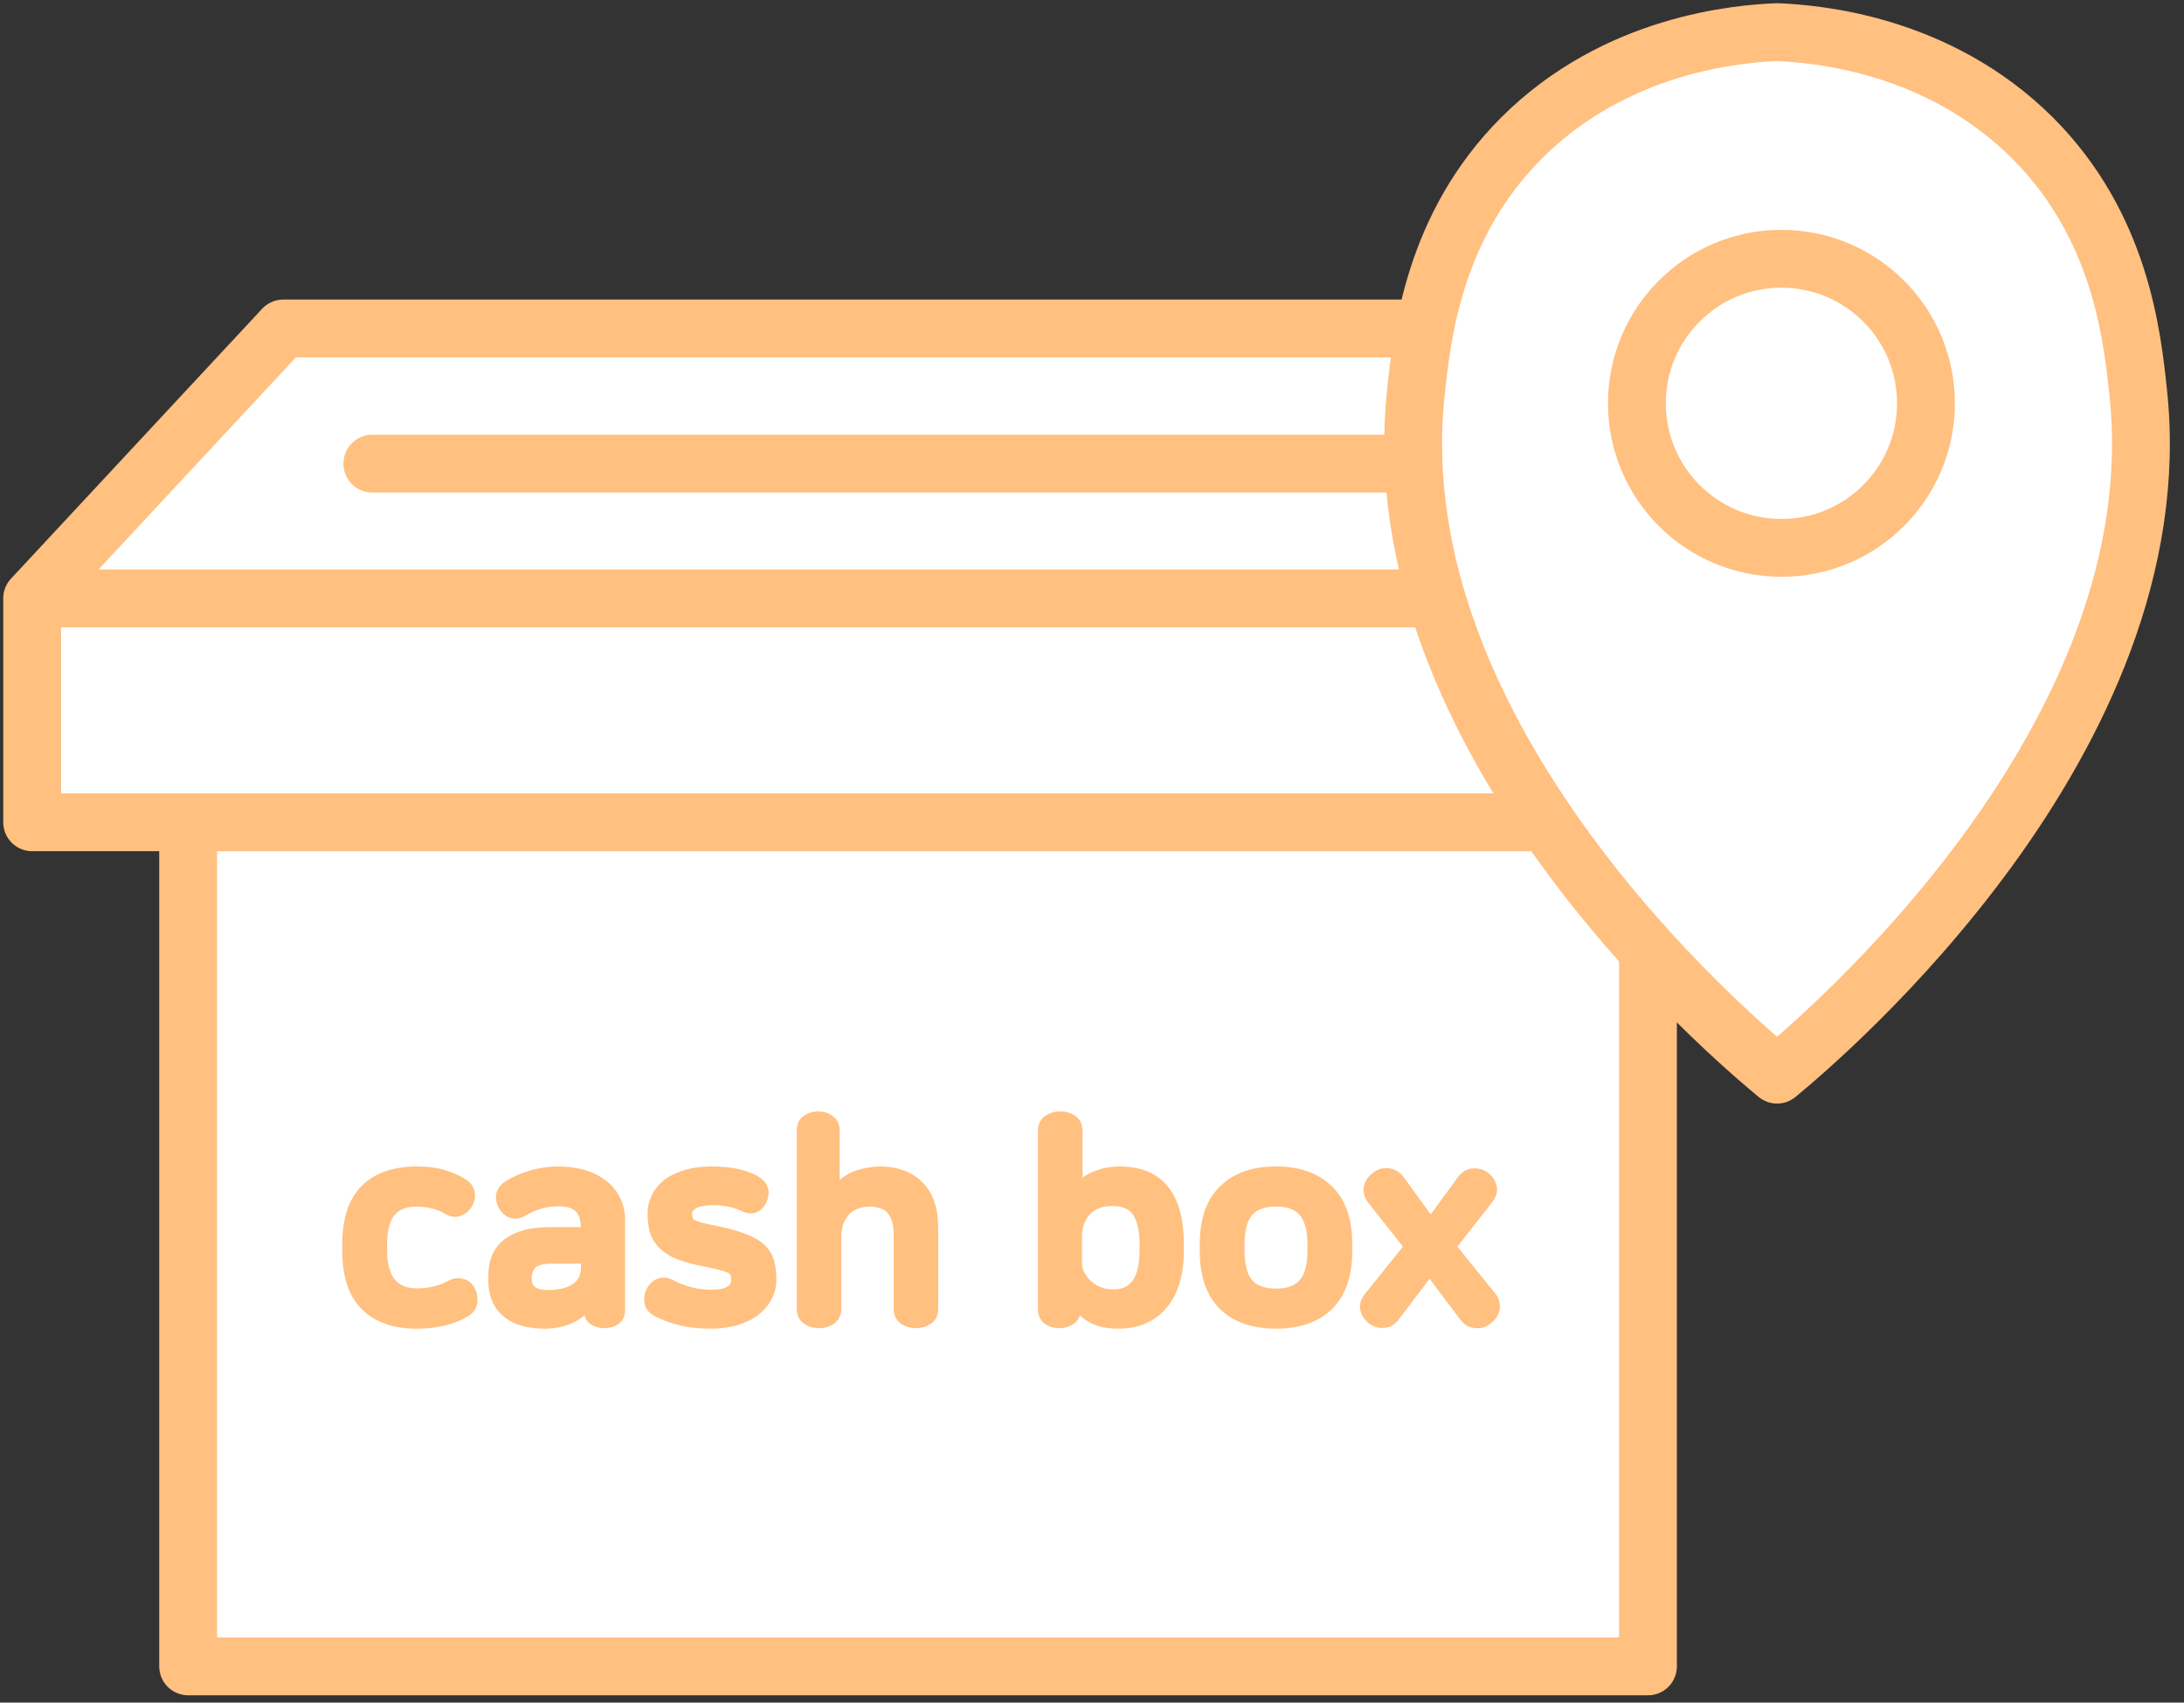 <svg xmlns="http://www.w3.org/2000/svg" width="68" height="53" fill="none" viewBox="0 0 68 53">
    <rect x="0" y="0" width="68" height="53" fill="#333333" stroke="none"/>
    <path fill="#fff" stroke="#FFC080" stroke-linecap="round" stroke-linejoin="round" stroke-miterlimit="10" stroke-width="1.8" d="M51.31 25.598H5.858v26.275H51.31V25.598zM48.337 10.225H8.82L1 18.627h55.157l-7.82-8.402zM56.158 18.629H1.001v6.968h55.157V18.63z"/>
    <path stroke="#FFC080" stroke-linecap="round" stroke-linejoin="round" stroke-miterlimit="10" stroke-width="1.8" d="M11.593 14.432h33.973"/>
    <path fill="#FFC080" d="M12.963 36.462c.345 0 .635.037.87.112.236.075.438.167.604.276.115.075.181.175.199.302.017.126-.015.247-.095.362-.07.097-.158.164-.268.198-.103.034-.212.017-.327-.052-.282-.166-.61-.25-.983-.25-.356 0-.624.11-.802.328-.172.213-.258.543-.258.991v.216c0 .43.091.758.275.983.184.218.449.327.794.327.402 0 .753-.083 1.051-.25.115-.063.23-.08.345-.052.12.023.213.092.276.207.063.115.086.236.07.363-.012.126-.079.23-.2.31-.177.115-.401.207-.672.276-.264.069-.557.103-.879.103-.678 0-1.207-.187-1.586-.56-.38-.374-.57-.943-.57-1.707v-.216c0-.764.188-1.333.561-1.707.38-.373.911-.56 1.595-.56zm4.21 2.724c-.287 0-.488.055-.603.164-.11.11-.164.256-.164.44v.017c0 .333.215.5.646.5.34 0 .607-.058.802-.172.138-.08.236-.176.293-.285.064-.11.095-.256.095-.44v-.224h-1.069zm.224-2.724c.276 0 .532.034.768.103.235.07.436.17.603.302.172.127.305.285.396.474.098.184.147.397.147.638v2.802c0 .144-.052.25-.155.32-.098.062-.21.094-.336.094-.127 0-.242-.032-.345-.095-.098-.069-.147-.175-.147-.319v-.224h-.008c-.046.098-.112.184-.199.259-.086.074-.19.143-.31.207-.115.057-.247.103-.397.137-.149.035-.298.052-.448.052-.517 0-.917-.118-1.198-.353-.276-.236-.414-.57-.414-1v-.138c0-.196.029-.377.086-.543.063-.167.164-.31.302-.431.144-.127.328-.225.552-.294.23-.069.514-.103.853-.103h1.086v-.12c0-.294-.069-.504-.207-.63-.132-.132-.344-.198-.637-.198-.391 0-.76.103-1.104.31-.115.069-.23.09-.345.06-.109-.034-.198-.109-.267-.224-.063-.109-.09-.221-.078-.336.018-.12.084-.218.199-.293.207-.138.448-.247.724-.328.281-.086.575-.129.88-.129zm4.753 0c.569 0 1.017.09 1.345.267.143.08.232.175.267.285.034.109.02.23-.043.362-.052.109-.127.184-.224.224-.098.035-.21.023-.337-.035-.132-.063-.278-.112-.44-.146-.154-.035-.304-.052-.448-.052-.327 0-.554.04-.68.12-.127.081-.19.176-.19.285v.018c0 .069.008.129.026.18.017.047.054.09.112.13.063.035.152.069.267.103.115.03.273.064.474.104.345.069.63.146.854.233.224.08.402.178.534.293.132.115.224.253.276.414.052.155.077.342.077.56v.035c0 .195-.046.376-.137.543-.087.166-.213.313-.38.44-.16.12-.359.215-.595.284-.23.069-.488.103-.776.103-.339 0-.652-.034-.94-.103-.287-.07-.54-.164-.758-.285-.12-.063-.192-.155-.215-.276-.023-.126-.006-.247.051-.362.064-.12.15-.2.259-.241.11-.04.227-.029.353.034.184.098.383.176.595.233.219.058.434.086.647.086.299 0 .506-.043.62-.129.116-.086.173-.195.173-.327v-.018c0-.069-.009-.13-.026-.18-.017-.053-.06-.099-.13-.139-.068-.04-.169-.077-.3-.112-.133-.034-.311-.075-.535-.12-.305-.058-.56-.127-.768-.207-.2-.08-.365-.179-.491-.294-.127-.12-.219-.258-.276-.413-.052-.161-.078-.345-.078-.552v-.035c0-.172.038-.336.113-.491.074-.16.186-.302.336-.422.155-.121.347-.216.577-.285.23-.075.5-.112.81-.112zm3.325-1.716c.132 0 .25.038.353.112.11.07.164.179.164.328v1.923h.017c.07-.11.155-.205.259-.285.103-.086.215-.155.336-.207.127-.052.259-.089.397-.112.138-.029.273-.043.405-.043.506 0 .908.15 1.207.448.299.293.448.73.448 1.31v2.518c0 .155-.054.27-.164.345-.109.075-.235.112-.379.112-.138 0-.264-.037-.38-.112-.108-.075-.163-.19-.163-.345v-2.285c0-.206-.023-.376-.069-.508-.046-.138-.11-.244-.19-.32-.08-.08-.178-.134-.293-.163-.109-.035-.227-.052-.353-.052-.11 0-.224.018-.345.052-.12.034-.233.095-.336.181-.098.086-.181.201-.25.345-.063.144-.095.322-.095.534v2.216c0 .155-.055.27-.164.345-.11.075-.236.112-.38.112-.137 0-.264-.037-.379-.112-.109-.075-.163-.19-.163-.345v-5.552c0-.15.051-.259.155-.328.109-.074.23-.112.362-.112zm7.535 0c.144 0 .27.038.38.112.109.075.164.19.164.345v1.828c.074-.11.166-.201.276-.276.114-.075.23-.132.344-.172.121-.046.239-.078.354-.095.12-.017.23-.026.327-.026.627 0 1.092.192 1.397.578.305.379.457.94.457 1.68v.225c0 .373-.046.704-.138.991-.092.282-.221.518-.388.707-.167.19-.368.334-.603.431-.23.092-.489.138-.776.138-.316 0-.58-.057-.793-.172-.213-.115-.374-.265-.483-.448h-.026v.163c0 .15-.055.262-.164.337-.103.069-.221.103-.353.103-.133 0-.253-.035-.362-.103-.104-.075-.156-.187-.156-.337v-5.552c0-.155.055-.27.164-.345.115-.074.242-.112.38-.112zm1.63 2.647c-.362 0-.638.106-.828.319-.184.207-.276.474-.276.802v.802c0 .12.03.238.087.353.057.115.135.218.232.31.098.092.216.167.354.224.138.058.29.087.457.087.644 0 .965-.457.965-1.371v-.172c0-.449-.074-.785-.224-1.01-.15-.229-.405-.344-.767-.344zm5.089-.931c.701 0 1.247.192 1.638.578.39.379.586.942.586 1.69v.215c0 .747-.195 1.313-.586 1.698-.391.38-.937.57-1.638.57-.701 0-1.247-.19-1.638-.57-.391-.385-.587-.951-.587-1.698v-.216c0-.747.196-1.31.587-1.69.39-.385.937-.577 1.638-.577zm0 .948c-.391 0-.678.107-.862.32-.178.212-.268.551-.268 1.017v.18c0 .466.09.805.268 1.018.184.213.471.319.862.319.39 0 .675-.106.853-.32.184-.212.276-.55.276-1.016v-.181c0-.466-.092-.805-.276-1.018-.178-.212-.462-.319-.853-.319zm6.507-.784c.114.086.186.192.215.319.029.126-.006.253-.103.38l-1.164 1.482 1.241 1.535c.098.12.138.247.12.379-.01.126-.082.244-.215.353-.109.092-.238.133-.387.121-.144-.011-.265-.083-.363-.216l-1.069-1.422-1.069 1.414c-.103.138-.224.21-.362.215-.132.012-.253-.023-.362-.103-.115-.092-.187-.198-.215-.32-.03-.125.005-.252.103-.378l1.267-1.578-1.138-1.44c-.097-.12-.14-.244-.129-.37.017-.133.092-.253.224-.363.11-.092.236-.132.38-.12.149.011.273.083.37.215l.966 1.328.965-1.32c.098-.137.216-.209.354-.215.138-.011.261.023.37.104z"/>
    <path fill="#FFC080" d="M14.437 36.85l-.082.125.082-.125zm.199.302l-.15.02.15-.02zm-.095.362l.122.086-.122-.086zm-.268.198l-.045-.143h-.002l.047.143zm-.327-.052l.077-.128-.077.128zm-1.785.078l-.116-.095.116.095zm.018 2.19l-.117.095.002.001.114-.096zm1.844.077l-.072-.131.072.131zm.345-.052l-.036.146.008.002.028-.148zm.345.57l-.149-.02v.006l.15.014zm-.198.31l.081.126.002-.001-.083-.125zm-.673.276l-.037-.146.037.146zm-2.465-.457l.105-.107-.105.107zm-.009-3.63l-.105-.106h-.001l.106.106zm1.595-.41c.335 0 .609.036.825.105l.091-.286c-.255-.08-.561-.119-.916-.119v.3zm.825.105c.226.072.414.158.567.258l.164-.25c-.18-.119-.394-.216-.64-.294l-.09.286zm.567.259c.082.053.121.116.132.196l.297-.04c-.024-.174-.117-.311-.265-.408l-.164.252zm.132.196c.011.085-.008.168-.07.256l.247.172c.1-.143.143-.3.12-.469l-.297.04zm-.069.255c-.05.072-.113.118-.19.142l.09.286c.143-.045.258-.131.345-.255l-.245-.173zm-.192.143c-.053.017-.116.014-.203-.038l-.154.257c.143.086.297.117.452.065l-.095-.284zm-.204-.039c-.308-.182-.662-.27-1.059-.27v.3c.35 0 .651.077.906.228l.153-.258zm-1.059-.27c-.388 0-.704.12-.918.382l.232.19c.143-.175.362-.273.686-.273v-.3zm-.918.382c-.204.252-.292.624-.292 1.086h.3c0-.434.084-.723.225-.897l-.233-.189zm-.292 1.086v.216h.3v-.216h-.3zm0 .216c0 .45.095.816.31 1.078l.231-.19c-.153-.188-.241-.475-.241-.888h-.3zm.31 1.08c.22.259.53.38.909.38v-.3c-.311 0-.53-.096-.679-.274l-.23.193zm.909.38c.423 0 .8-.088 1.124-.269l-.146-.262c-.273.152-.597.231-.978.231v.3zm1.124-.268c.085-.047.162-.056.236-.038l.073-.291c-.156-.039-.31-.014-.454.066l.145.263zm.244-.036c.074.014.13.053.173.132l.262-.145c-.083-.15-.21-.25-.379-.282l-.056.295zm.173.132c.048.087.064.176.051.27l.298.04c.021-.16-.008-.313-.087-.455l-.262.145zm.05.276c-.006.074-.042.14-.131.2l.166.249c.152-.102.248-.243.264-.422l-.298-.027zm-.13.198c-.16.104-.369.19-.628.256l.074.291c.282-.072.522-.17.717-.295l-.162-.252zm-.628.257c-.25.065-.53.098-.842.098v.3c.332 0 .639-.035.917-.108l-.075-.29zm-.842.098c-.65 0-1.137-.178-1.481-.517l-.21.214c.414.408.985.603 1.691.603v-.3zm-1.481-.517c-.34-.335-.524-.858-.524-1.6h-.3c0 .787.195 1.402.613 1.814l.211-.214zm-.524-1.6v-.216h-.3v.216h.3zm0-.216c0-.742.181-1.266.516-1.6l-.212-.213c-.412.413-.604 1.027-.604 1.813h.3zm.515-1.6c.344-.338.834-.517 1.49-.517v-.3c-.712 0-1.285.195-1.7.604l.21.213zm5.097 2.221l-.104-.109-.003.003.107.106zm1.284.785l-.075-.13.075.13zm.293-.285l-.13-.075-.002.005.132.07zm.095-.664h.15v-.15h-.15v.15zm-.078-2.62l-.042.143.043-.144zm.604.301l-.093.118.004.003.089-.12zm.396.474l-.135.066.003.005.133-.07zm-.008 3.76l.081.125.002-.001-.083-.125zm-.681 0l-.087.122.009.005.078-.128zm-.147-.544h.15v-.15h-.15v.15zm-.008 0v-.15h-.096l-.04.086.136.064zm-.199.259l-.098-.114.098.114zm-.31.207l.067.134.003-.002-.07-.132zm-.397.137l.034.147-.034-.147zm-1.646-.301l-.098.114h.002l.096-.114zm-.328-1.681l-.14-.054-.002.005.142.049zm.302-.431l.099.112-.1-.112zm.552-.294l-.043-.143h-.001l.044.143zm1.94-.103v.15h.15v-.15h-.15zm-.208-.75l-.106.106.005.005.101-.111zm-1.74.112l.076.129-.077-.129zm-.346.06l-.045.144.009.002.036-.146zm-.267-.224l-.13.075.001.002.129-.077zm-.078-.336l-.148-.021v.006l.148.015zm.199-.293l.081.126.002-.001-.083-.125zm.724-.328l.042.144h.002l-.044-.144zm.655 2.445c-.297 0-.549.055-.707.205l.207.218c.072-.068.223-.123.5-.123v-.3zm-.71.208c-.142.143-.207.33-.207.546h.3c0-.152.044-.258.12-.334l-.212-.212zm-.207.546v.017h.3v-.017h-.3zm0 .017c0 .202.067.375.22.494.145.112.346.156.576.156v-.3c-.2 0-.323-.04-.393-.094-.063-.048-.103-.124-.103-.256h-.3zm.796.65c.354 0 .651-.06.878-.193l-.152-.259c-.164.097-.401.152-.726.152v.3zm.878-.193c.155-.09.276-.204.35-.344l-.265-.14c-.042.078-.116.155-.236.225l.15.26zm.347-.339c.081-.14.115-.316.115-.515h-.3c0 .17-.03.287-.075.365l.26.15zm.115-.515v-.224h-.3v.224h.3zm-.15-.374h-1.069v.3h1.07v-.3zm-.845-2.424c.264 0 .505.033.725.097l.085-.288c-.251-.073-.521-.109-.81-.109v.3zm.725.097c.22.065.403.157.553.276l.186-.235c-.184-.146-.403-.255-.654-.328l-.085.287zm.557.28c.153.111.27.25.35.418l.27-.131c-.102-.212-.25-.39-.442-.53l-.178.242zm.353.423c.084.159.13.346.13.567h.3c0-.262-.054-.5-.165-.708l-.265.14zm.13.567v2.802h.3V37.98h-.3zm0 2.802c0 .103-.035.158-.09.194l.167.25c.152-.102.222-.26.222-.444h-.3zm-.088.193c-.07.046-.154.071-.254.071v.3c.152 0 .293-.039.417-.119l-.163-.252zm-.254.071c-.1 0-.188-.025-.267-.073l-.156.256c.128.078.27.117.423.117v-.3zm-.259-.067c-.05-.035-.083-.09-.083-.197h-.3c0 .181.064.339.21.442l.173-.245zm-.083-.197v-.224h-.3v.224h.3zm-.15-.374h-.008v.3h.008v-.3zm-.144.086c-.037.078-.09.148-.16.21l.196.226c.1-.088.18-.19.235-.308l-.271-.128zm-.16.21c-.077.065-.17.128-.283.187l.14.265c.129-.067.242-.142.339-.226l-.197-.227zm-.28.185c-.103.052-.223.094-.363.126l.067.293c.159-.037.303-.087.43-.15l-.134-.269zm-.363.126c-.139.032-.277.048-.415.048v.3c.161 0 .322-.018.482-.055l-.067-.293zm-.415.048c-.496 0-.857-.113-1.102-.318l-.192.23c.317.266.756.388 1.294.388v-.3zm-1.1-.317c-.237-.202-.362-.49-.362-.886h-.3c0 .465.15.844.466 1.114l.195-.228zm-.362-.886v-.138h-.3v.138h.3zm0-.138c0-.18.027-.345.078-.494l-.284-.098c-.063.184-.094.382-.094.592h.3zm.077-.49c.054-.143.14-.267.26-.372l-.198-.225c-.156.136-.27.3-.343.49l.28.107zm.26-.372c.125-.11.289-.198.497-.262l-.088-.287c-.24.074-.444.18-.607.324l.198.225zm.496-.262c.211-.063.48-.097.81-.097v-.3c-.348 0-.648.035-.896.11l.086.287zm.81-.097h1.086v-.3h-1.086v.3zm1.236-.15v-.12h-.3v.12h.3zm0-.12c0-.312-.072-.573-.255-.74l-.203.22c.093.086.158.245.158.52h.3zm-.25-.736c-.173-.173-.433-.242-.744-.242v.3c.275 0 .44.062.532.154l.212-.212zm-.744-.242c-.42 0-.814.111-1.181.331l.154.258c.323-.194.664-.29 1.027-.29v-.3zm-1.181.331c-.086.052-.16.062-.231.044l-.073.29c.159.04.314.01.458-.076l-.154-.258zm-.223.046c-.068-.021-.13-.069-.183-.158l-.258.154c.085.141.201.243.351.29l.09-.286zm-.182-.156c-.05-.084-.066-.165-.058-.246l-.299-.03c-.015.15.02.293.097.426l.26-.15zm-.06-.24c.011-.072.049-.134.132-.188l-.163-.252c-.146.095-.24.229-.265.398l.297.042zm.134-.19c.192-.128.42-.23.683-.308l-.084-.288c-.288.084-.544.2-.765.347l.166.25zm.685-.308c.267-.082.545-.123.835-.123v-.3c-.319 0-.627.045-.923.136l.088.287zm6.933-.006l.073-.13-.002-.002-.071.132zm.267.285l.143-.045-.143.045zm-.043.362l-.136-.065.136.065zm-.224.224l.05.142.007-.003-.057-.139zm-.337-.035l-.064.136.002.001.062-.136zm-.44-.146l-.032.146h.001l.032-.146zm-1.292.552l-.143.047.002.005.14-.052zm.112.129l-.086.123.006.005.008.004.072-.132zm.267.103l-.043.144.006.002.037-.146zm.474.104l-.03.147.03-.147zm.854.233l-.054.14h.003l.05-.14zm.81.707l-.143.045v.002l.143-.047zm-.06 1.138l-.132-.073-.002.004.134.069zm-.38.44l.09.12v-.001l-.09-.12zm-.595.284l-.042-.144.042.144zm-1.715 0l.035-.146-.035.146zm-.759-.285l.073-.131-.003-.002-.07.133zm-.215-.276l-.148.027v.002l.148-.029zm.051-.362l-.133-.07v.003l.133.067zm.259-.241l-.052-.14.052.14zm.353.034l.07-.132-.003-.002-.067.134zm.595.233l-.039.145h.001l.038-.145zm1.268-.043l.09.12-.09-.12zm.146-.526l-.142.048.142-.048zm-.13-.138l-.075.13.076-.13zm-.3-.112l.037-.145-.038.145zm-.535-.12l.03-.148h-.003l-.027.148zm-.768-.207l-.055.139.055-.14zm-.491-.294l-.104.109.003.002.1-.11zm-.276-.413l-.143.046.002.006.141-.052zm.035-1.078l.135.065v-.002l-.136-.063zm.336-.422l-.092-.119-.003.002.095.117zm.577-.285l.044.144.003-.001-.047-.143zm.81.038c.557 0 .977.087 1.274.249l.143-.264c-.358-.194-.834-.285-1.416-.285v.3zm1.272.248c.125.07.179.14.198.199l.286-.09c-.05-.16-.175-.28-.337-.37l-.147.261zm.198.199c.02.064.016.144-.036.252l.271.13c.075-.157.1-.318.05-.472l-.285.09zm-.036.253c-.038.08-.087.125-.145.15l.114.277c.137-.057.237-.161.302-.299l-.27-.128zm-.138.147c-.05.017-.121.017-.224-.03l-.125.273c.15.068.303.09.448.04l-.1-.283zm-.222-.029c-.144-.069-.302-.121-.473-.158l-.063.294c.151.032.286.077.407.135l.13-.27zm-.472-.157c-.165-.037-.325-.056-.48-.056v.3c.131 0 .27.016.415.048l.065-.292zm-.48-.056c-.33 0-.596.039-.762.144l.16.253c.088-.055.276-.097.601-.097v-.3zm-.762.144c-.152.097-.26.233-.26.411h.3c0-.04.02-.093.12-.158l-.16-.253zm-.26.411v.018h.3v-.018h-.3zm0 .018c0 .08.01.158.034.228l.285-.095c-.011-.033-.018-.076-.018-.133h-.3zm.036.233c.032.084.095.15.167.2l.172-.246c-.043-.03-.055-.051-.058-.059l-.28.105zm.18.209c.077.041.177.08.297.115l.086-.287c-.11-.033-.188-.064-.238-.092l-.144.264zm.303.117c.119.03.28.065.482.105l.058-.294c-.2-.04-.355-.074-.467-.102l-.073.291zm.482.105c.34.068.615.144.829.226l.107-.28c-.234-.09-.528-.17-.878-.24l-.058.294zm.832.227c.212.076.372.166.487.265l.197-.226c-.15-.131-.347-.237-.583-.322l-.101.283zm.487.265c.112.098.188.213.231.346l.286-.091c-.06-.188-.168-.35-.32-.481l-.197.226zm.232.348c.045.136.07.306.07.513h.3c0-.23-.028-.433-.086-.608l-.284.095zm.07.513v.035h.3v-.035h-.3zm0 .035c0 .17-.04.326-.12.47l.263.145c.104-.19.157-.395.157-.615h-.3zm-.122.474c-.075.144-.185.274-.336.389l.18.239c.183-.139.325-.302.423-.49l-.267-.138zm-.336.388c-.143.108-.325.196-.547.26l.085.289c.249-.073.464-.175.642-.309l-.18-.24zm-.548.261c-.213.064-.457.097-.732.097v.3c.299 0 .572-.036.819-.11l-.087-.287zm-.732.097c-.33 0-.63-.033-.905-.1l-.07.293c.3.072.625.107.974.107v-.3zm-.905-.1c-.277-.066-.517-.156-.721-.269l-.145.263c.232.128.498.227.796.299l.07-.292zm-.724-.27c-.085-.045-.125-.101-.138-.172l-.295.056c.033.171.137.3.293.381l.14-.266zm-.138-.17c-.017-.095-.005-.183.038-.269l-.268-.134c-.072.144-.094.298-.065.456l.295-.053zm.037-.266c.05-.094.11-.145.178-.17l-.104-.282c-.15.055-.262.165-.34.313l.266.139zm.178-.17c.062-.023.136-.021.234.028l.134-.269c-.154-.077-.316-.098-.472-.04l.104.28zm.231.026c.194.103.403.185.626.245l.078-.29c-.202-.054-.39-.128-.563-.22l-.141.265zm.627.245c.23.06.459.091.685.091v-.3c-.2 0-.402-.027-.608-.08l-.077.29zm.685.091c.302 0 .553-.041.71-.159l-.18-.24c-.072.055-.235.1-.53.1v.3zm.71-.159c.15-.112.233-.264.233-.447h-.3c0 .08-.031.146-.112.207l.18.24zm.233-.447v-.018h-.3v.018h.3zm0-.018c0-.08-.01-.158-.034-.228l-.284.095c.01.033.018.076.018.133h.3zm-.034-.228c-.033-.1-.11-.17-.196-.22l-.15.259c.051.03.06.052.062.056l.284-.095zm-.196-.22c-.086-.05-.202-.092-.34-.128l-.075.29c.127.033.212.067.264.097l.151-.26zm-.34-.128c-.135-.035-.316-.076-.541-.122l-.06.293c.223.046.398.086.526.12l.076-.291zm-.544-.123c-.298-.056-.545-.123-.74-.2l-.11.28c.22.085.484.156.795.215l.055-.295zm-.739-.199c-.189-.075-.336-.164-.446-.265l-.202.222c.143.13.323.236.537.322l.111-.279zm-.444-.262c-.11-.106-.19-.225-.238-.358l-.282.105c.066.178.171.334.313.47l.207-.217zm-.236-.351c-.046-.144-.07-.311-.07-.506h-.3c0 .219.027.419.084.597l.286-.091zm-.07-.506v-.035h-.3v.035h.3zm0-.035c0-.15.032-.291.097-.426l-.27-.13c-.085.175-.128.361-.128.556h.3zm.098-.428c.064-.138.16-.261.294-.369l-.189-.233c-.165.134-.292.292-.378.476l.273.126zm.292-.367c.137-.107.313-.194.528-.26l-.086-.287c-.244.074-.454.176-.626.31l.184.237zm.532-.26c.211-.069.465-.105.764-.105v-.3c-.322 0-.609.039-.857.12l.093.285zm4.442-1.858l-.088.121.008.005.08-.127zm.164 2.25h-.15v.15h.15v-.15zm.017 0v.15h.083l.044-.07-.127-.08zm.259-.285l.092.119.004-.004-.096-.115zm.336-.207l-.057-.139-.002.001.06.138zm.397-.112l.024.148.006-.001-.03-.147zm1.612.405l-.106.106v.001l.106-.107zm.284 4.173l-.084-.124.084.124zm-.758 0l-.085.124.003.002.082-.126zm-.233-3.138l-.142.047v.002l.142-.05zm-.19-.32l-.106.107.004.004.102-.11zm-.293-.163l-.045.143.009.003.036-.146zm-.698 0l-.041-.144.04.144zm-.336.181l-.096-.115-.004.003.1.112zm-.25.345l-.136-.065-.002.005.138.06zm-.259 3.095l.085.124-.085-.124zm-.759 0l-.084.124.003.002.081-.126zm-.008-6.224l.083.124h.002l-.085-.124zm.362.037c.102 0 .189.029.265.084l.176-.243c-.13-.094-.279-.14-.441-.14v.3zm.273.09c.058.036.094.093.094.2h.3c0-.191-.073-.353-.234-.454l-.16.253zm.094.2v1.923h.3v-1.923h-.3zm.15 2.073h.017v-.3h-.017v.3zm.144-.07c.06-.095.134-.177.224-.246l-.184-.237c-.117.09-.215.198-.293.322l.253.16zm.228-.25c.093-.077.192-.138.3-.184l-.119-.276c-.134.058-.259.135-.373.23l.192.23zm.297-.183c.116-.047.237-.082.364-.103l-.049-.296c-.149.025-.292.065-.429.121l.114.278zm.37-.104c.129-.027.254-.04.375-.04v-.3c-.143 0-.288.016-.436.046l.061.294zm.375-.04c.474 0 .836.139 1.1.404l.213-.212c-.332-.332-.776-.492-1.313-.492v.3zm1.102.405c.26.256.403.648.403 1.204h.3c0-.605-.156-1.087-.493-1.418l-.21.214zm.403 1.204v2.517h.3v-2.517h-.3zm0 2.517c0 .116-.037.18-.098.221l.17.248c.157-.108.228-.274.228-.469h-.3zm-.098.221c-.082.056-.179.086-.295.086v.3c.171 0 .328-.045.464-.138l-.17-.248zm-.295.086c-.109 0-.207-.03-.297-.088l-.164.252c.14.09.294.136.461.136v-.3zm-.294-.086c-.061-.042-.099-.105-.099-.22h-.3c0 .194.072.36.23.468l.169-.248zm-.099-.22v-2.285h-.3v2.284h.3zm0-2.285c0-.217-.024-.405-.077-.559l-.284.1c.039.11.061.261.061.459h.3zm-.077-.557c-.051-.154-.126-.285-.23-.381l-.204.22c.057.053.11.135.15.256l.284-.095zm-.226-.377c-.1-.1-.222-.168-.362-.204l-.073.292c.09.022.163.064.223.124l.212-.212zm-.354-.201c-.125-.04-.258-.059-.398-.059v.3c.113 0 .215.016.308.045l.09-.286zm-.398-.059c-.125 0-.254.02-.386.058l.082.288c.11-.031.21-.046.304-.046v-.3zm-.386.058c-.143.04-.273.111-.391.21l.192.23c.088-.074.182-.123.281-.152l-.082-.288zm-.395.213c-.115.102-.21.234-.286.392l.27.13c.063-.13.135-.227.215-.297l-.199-.225zm-.288.397c-.074.168-.107.368-.107.594h.3c0-.198.03-.355.082-.474l-.275-.12zm-.107.594v2.216h.3v-2.216h-.3zm0 2.216c0 .116-.038.18-.099.221l.17.248c.157-.108.229-.274.229-.469h-.3zm-.099.221c-.082.056-.178.086-.294.086v.3c.17 0 .327-.045.464-.138l-.17-.248zm-.294.086c-.11 0-.207-.03-.298-.088l-.163.252c.14.09.294.136.46.136v-.3zm-.295-.086c-.06-.042-.098-.105-.098-.22h-.3c0 .194.071.36.229.468l.17-.248zm-.098-.22v-5.553h-.3v5.552h.3zm0-5.553c0-.11.035-.167.088-.203l-.166-.25c-.155.103-.222.265-.222.453h.3zm.09-.204c.084-.057.175-.086.277-.086v-.3c-.163 0-.313.047-.447.139l.17.247zm8.192-.123l.084-.124-.084.123zm.164 2.172h-.15v.485l.273-.4-.123-.085zm.276-.276l-.082-.126-.003.002.085.124zm.344-.172l.05.141.004-.001-.054-.14zm.354-.095l-.021-.149h-.001l.022.149zm1.724.552l-.118.093h.001l.117-.093zm.319 2.896l.143.047v-.001l-.143-.046zm-.388.707l.113.1-.113-.1zm-.603.431l.055.14.002-.001-.057-.139zm-1.57-.034l-.07.132.07-.132zm-.482-.448l.129-.077-.044-.074h-.085v.15zm-.026 0v-.15h-.15v.15h.15zm-.164.5l.083.124h.002l-.085-.124zm-.715 0l-.088.121.008.005.08-.127zm.008-6.233l-.082-.126-.002.002.084.123zm1.181 2.853l-.112-.1.112.1zm-.19 1.957l-.134.067.135-.067zm.233.31l.103-.109-.103.11zm.354.224l-.058.139.058-.139zm1.198-2.465l-.126.082.001.001.125-.083zm-2.396-2.842c.116 0 .212.03.294.086l.17-.247c-.137-.094-.293-.139-.465-.139v.3zm.294.086c.061.042.099.106.099.221h.3c0-.195-.072-.36-.23-.468l-.169.247zm.099.221v1.828h.3v-1.828h-.3zm.273 1.913c.065-.094.143-.173.237-.237l-.17-.248c-.124.086-.229.19-.314.315l.247.17zm.234-.235c.106-.07.21-.12.313-.157l-.1-.283c-.127.045-.253.108-.376.188l.163.252zm.317-.158c.111-.043.219-.071.322-.087l-.044-.297c-.127.02-.255.054-.385.104l.107.28zm.321-.087c.115-.016.217-.024.306-.024v-.3c-.106 0-.222.01-.348.027l.042.297zm.306-.024c.595 0 1.01.181 1.28.52l.235-.185c-.341-.431-.856-.635-1.515-.635v.3zm1.28.521c.275.342.424.863.424 1.588h.3c0-.759-.155-1.359-.49-1.775l-.234.188zm.424 1.588v.224h.3v-.224h-.3zm0 .224c0 .361-.045.676-.13.946l.285.091c.098-.305.145-.652.145-1.037h-.3zm-.13.945c-.087.265-.208.482-.359.654l.226.198c.182-.207.32-.461.418-.76l-.286-.092zm-.359.654c-.151.173-.333.303-.548.392l.115.277c.257-.107.477-.264.659-.47l-.226-.199zm-.546.391c-.21.084-.449.127-.72.127v.3c.303 0 .581-.048.831-.148l-.111-.279zm-.72.127c-.299 0-.537-.054-.722-.154l-.143.264c.24.13.531.19.865.19v-.3zm-.722-.154c-.192-.104-.332-.235-.425-.393l-.258.153c.125.21.307.378.54.504l.143-.264zm-.554-.467h-.026v.3h.026v-.3zm-.176.15v.164h.3v-.163h-.3zm0 .164c0 .108-.036.17-.099.213l.17.247c.156-.106.229-.268.229-.46h-.3zm-.097.212c-.077.051-.166.078-.27.078v.3c.16 0 .307-.042.436-.129l-.166-.25zm-.27.078c-.105 0-.198-.027-.282-.08l-.16.253c.133.085.282.127.442.127v-.3zm-.275-.075c-.057-.041-.093-.104-.093-.215h-.3c0 .188.068.35.218.458l.175-.243zm-.093-.215v-5.552h-.3v5.552h.3zm0-5.552c0-.115.038-.18.099-.22l-.17-.248c-.157.108-.229.273-.229.468h.3zm.096-.219c.09-.059.188-.088.297-.088v-.3c-.166 0-.321.046-.46.137l.163.251zm1.927 2.26c-.393 0-.714.115-.94.368l.224.2c.154-.173.384-.269.716-.269v-.3zm-.94.368c-.213.24-.314.545-.314.902h.3c0-.298.083-.528.238-.702l-.224-.2zm-.314.902v.802h.3v-.802h-.3zm0 .802c0 .145.035.286.102.42l.269-.134c-.048-.095-.07-.19-.07-.286h-.3zm.102.42c.066.132.155.25.265.353l.205-.219c-.085-.08-.152-.17-.201-.268l-.269.134zm.265.353c.112.105.245.19.398.253l.115-.277c-.123-.051-.225-.117-.308-.195l-.205.219zm.398.253c.158.066.33.098.515.098v-.3c-.15 0-.282-.026-.4-.075l-.115.277zm.515.098c.362 0 .653-.132.847-.407.186-.265.268-.644.268-1.114h-.3c0 .444-.079.75-.214.942-.128.182-.32.279-.601.279v.3zm1.115-1.521v-.172h-.3v.172h.3zm0-.172c0-.46-.075-.832-.249-1.092l-.25.166c.126.188.2.49.2.926h.3zm-.248-1.09c-.186-.287-.498-.414-.893-.414v.3c.33 0 .528.103.641.277l.252-.164zm5.834-.617l-.105.107.105-.107zm0 3.603l.104.108h.001l-.105-.108zm-3.276 0l-.105.107.105-.107zm0-3.603l.104.107h.001l-.105-.107zm.776.69l-.114-.099-.001.002.115.096zm0 2.215l-.115.096.001.002.114-.098zm1.715 0l-.113-.098-.002.002.115.096zm0-2.216l-.115.097.002.001.113-.098zm-.853-1.117c.673 0 1.177.184 1.532.534l.211-.213c-.426-.42-1.014-.621-1.743-.621v.3zm1.533.535c.352.342.541.86.541 1.582h.3c0-.772-.202-1.38-.632-1.797l-.209.215zm.541 1.582v.216h.3v-.216h-.3zm0 .216c0 .722-.188 1.243-.541 1.591l.21.214c.429-.422.631-1.033.631-1.805h-.3zm-.54 1.59c-.356.346-.86.527-1.534.527v.3c.728 0 1.316-.198 1.742-.611l-.209-.215zm-1.534.527c-.674 0-1.178-.181-1.534-.526l-.209.215c.427.413 1.014.611 1.743.611v-.3zm-1.533-.526c-.353-.348-.541-.87-.541-1.591h-.3c0 .772.202 1.383.63 1.805l.211-.214zm-.541-1.591v-.216h-.3v.216h.3zm0-.216c0-.722.188-1.24.54-1.582l-.209-.215c-.43.417-.631 1.025-.631 1.797h.3zm.541-1.583c.356-.35.86-.534 1.533-.534v-.3c-.73 0-1.317.2-1.743.62l.21.214zm1.533.114c-.417 0-.754.114-.976.371l.227.196c.146-.168.384-.267.749-.267v-.3zm-.977.373c-.212.253-.303.635-.303 1.114h.3c0-.453.088-.749.233-.921l-.23-.193zm-.303 1.114v.18h.3v-.18h-.3zm0 .18c0 .48.091.861.303 1.114l.23-.192c-.145-.173-.233-.47-.233-.921h-.3zm.304 1.116c.222.257.56.37.976.37v-.3c-.365 0-.603-.098-.749-.266l-.227.196zm.976.37c.416 0 .751-.113.968-.372l-.23-.192c-.14.166-.373.265-.738.265v.3zm.967-.37c.218-.253.312-.636.312-1.115h-.3c0 .451-.09.746-.24.919l.228.196zm.312-1.115v-.181h-.3v.18h.3zm0-.181c0-.48-.094-.863-.312-1.116l-.227.196c.149.173.24.468.24.92h.3zm-.31-1.114c-.218-.259-.553-.373-.97-.373v.3c.366 0 .6.1.74.266l.23-.193zm5.538-1.007l.09-.12-.001-.001-.09.12zm.215.319l-.146.033.146-.033zm-.103.38l.118.092v-.001l-.118-.092zm-1.164 1.482l-.118-.093-.074.094.075.093.117-.094zm1.241 1.535l-.116.094.116-.094zm.12.379l-.148-.02v.006l.149.014zm-.215.353l-.095-.115h-.001l.096.115zm-.387.121l-.012.15.012-.15zm-.363-.216l.121-.089-.12.09zm-1.069-1.422l.12-.09-.12-.16-.12.16.12.09zm-1.069 1.414l-.12-.09.12.09zm-.362.215l-.006-.15h-.007l.013.15zm-.362-.103l-.094.117.005.004.09-.121zm-.215-.32l-.147.034v.002l.147-.035zm.103-.378l-.117-.094-.002.002.12.092zm1.267-1.578l.117.094.075-.093-.074-.094-.118.093zm-1.138-1.44l.118-.093-.001-.001-.117.094zm-.129-.37l-.149-.02v.006l.15.014zm.224-.363l.096.116-.096-.116zm.38-.12l-.012.15.012-.15zm.37.215l.122-.088H43.7l-.12.088zm.966 1.328l-.121.088.12.166.122-.166-.121-.088zm.965-1.32l.121.09.002-.002-.123-.087zm.354-.215l.006.15h.006l-.012-.15zm.28.224c.09.067.14.144.16.232l.292-.067c-.037-.164-.131-.3-.271-.405l-.18.24zm.16.232c.016.073.001.154-.076.254l.237.184c.118-.153.172-.324.131-.505l-.292.067zm-.075.253l-1.164 1.483.236.186 1.164-1.483-.236-.186zm-1.163 1.67l1.242 1.535.233-.189-1.242-1.534-.233.188zm1.242 1.535c.076.094.1.18.088.265l.298.04c.023-.18-.034-.347-.153-.494l-.233.189zm.088.271c-.007.075-.05.159-.162.252l.19.23c.153-.125.254-.276.27-.455l-.298-.027zm-.163.252c-.078.066-.168.095-.28.086l-.023.3c.186.014.355-.037.496-.156l-.193-.23zm-.28.086c-.094-.007-.177-.052-.253-.155l-.241.179c.12.161.277.26.47.275l.024-.299zm-.254-.156l-1.069-1.422-.24.18 1.07 1.423.24-.18zm-1.308-1.422l-1.07 1.413.24.181 1.069-1.414-.24-.18zm-1.07 1.414c-.084.111-.166.152-.248.155l.013.3c.193-.008.352-.111.475-.275l-.24-.18zm-.255.156c-.095.008-.18-.015-.26-.075l-.178.242c.138.101.295.146.464.132l-.026-.3zm-.255-.071c-.094-.075-.144-.154-.163-.237l-.292.07c.038.159.132.292.267.401l.188-.234zm-.163-.235c-.017-.073-.002-.155.076-.255l-.238-.183c-.118.153-.172.324-.13.504l.292-.066zm.074-.253l1.267-1.577-.234-.188-1.267 1.578.234.188zm1.268-1.764l-1.138-1.44-.235.186 1.138 1.44.235-.186zm-1.139-1.441c-.079-.098-.104-.184-.096-.263l-.3-.027c-.015.174.046.335.163.479l.233-.19zm-.097-.257c.01-.085.06-.174.17-.266l-.19-.231c-.153.126-.254.278-.278.458l.298.039zm.172-.267c.078-.066.166-.094.27-.086l.024-.299c-.182-.014-.348.038-.487.156l.193.23zm.271-.086c.102.008.187.054.262.155l.24-.178c-.12-.163-.282-.26-.479-.276l-.023.3zm.261.155l.965 1.327.243-.176-.965-1.328-.243.177zm1.208 1.328l.965-1.32-.242-.177-.965 1.32.242.176zm.967-1.321c.077-.11.156-.15.237-.153l-.012-.3c-.195.009-.352.113-.47.28l.245.173zm.243-.153c.103-.009.19.016.27.075l.178-.242c-.14-.102-.3-.147-.473-.132l.025.299z"/>
    <path fill="#fff" stroke="#FFC080" stroke-linecap="round" stroke-linejoin="round" stroke-miterlimit="10" stroke-width="1.8" d="M55.33 33.453c-1.413-1.165-12.384-10.445-11.248-21.206.191-1.814.554-5.213 3.294-7.953 2.95-2.95 6.78-3.246 7.954-3.294 1.174.048 4.993.344 7.953 3.294 2.74 2.74 3.103 6.13 3.294 7.953 1.136 10.76-9.834 20.041-11.247 21.206z"/>
    <path fill="#fff" stroke="#FFC080" stroke-linecap="round" stroke-linejoin="round" stroke-miterlimit="10" stroke-width="1.8" d="M55.466 17.055c2.485 0 4.5-2.015 4.5-4.5 0-2.486-2.015-4.5-4.5-4.5-2.486 0-4.5 2.014-4.5 4.5 0 2.485 2.014 4.5 4.5 4.5z"/>
</svg>
